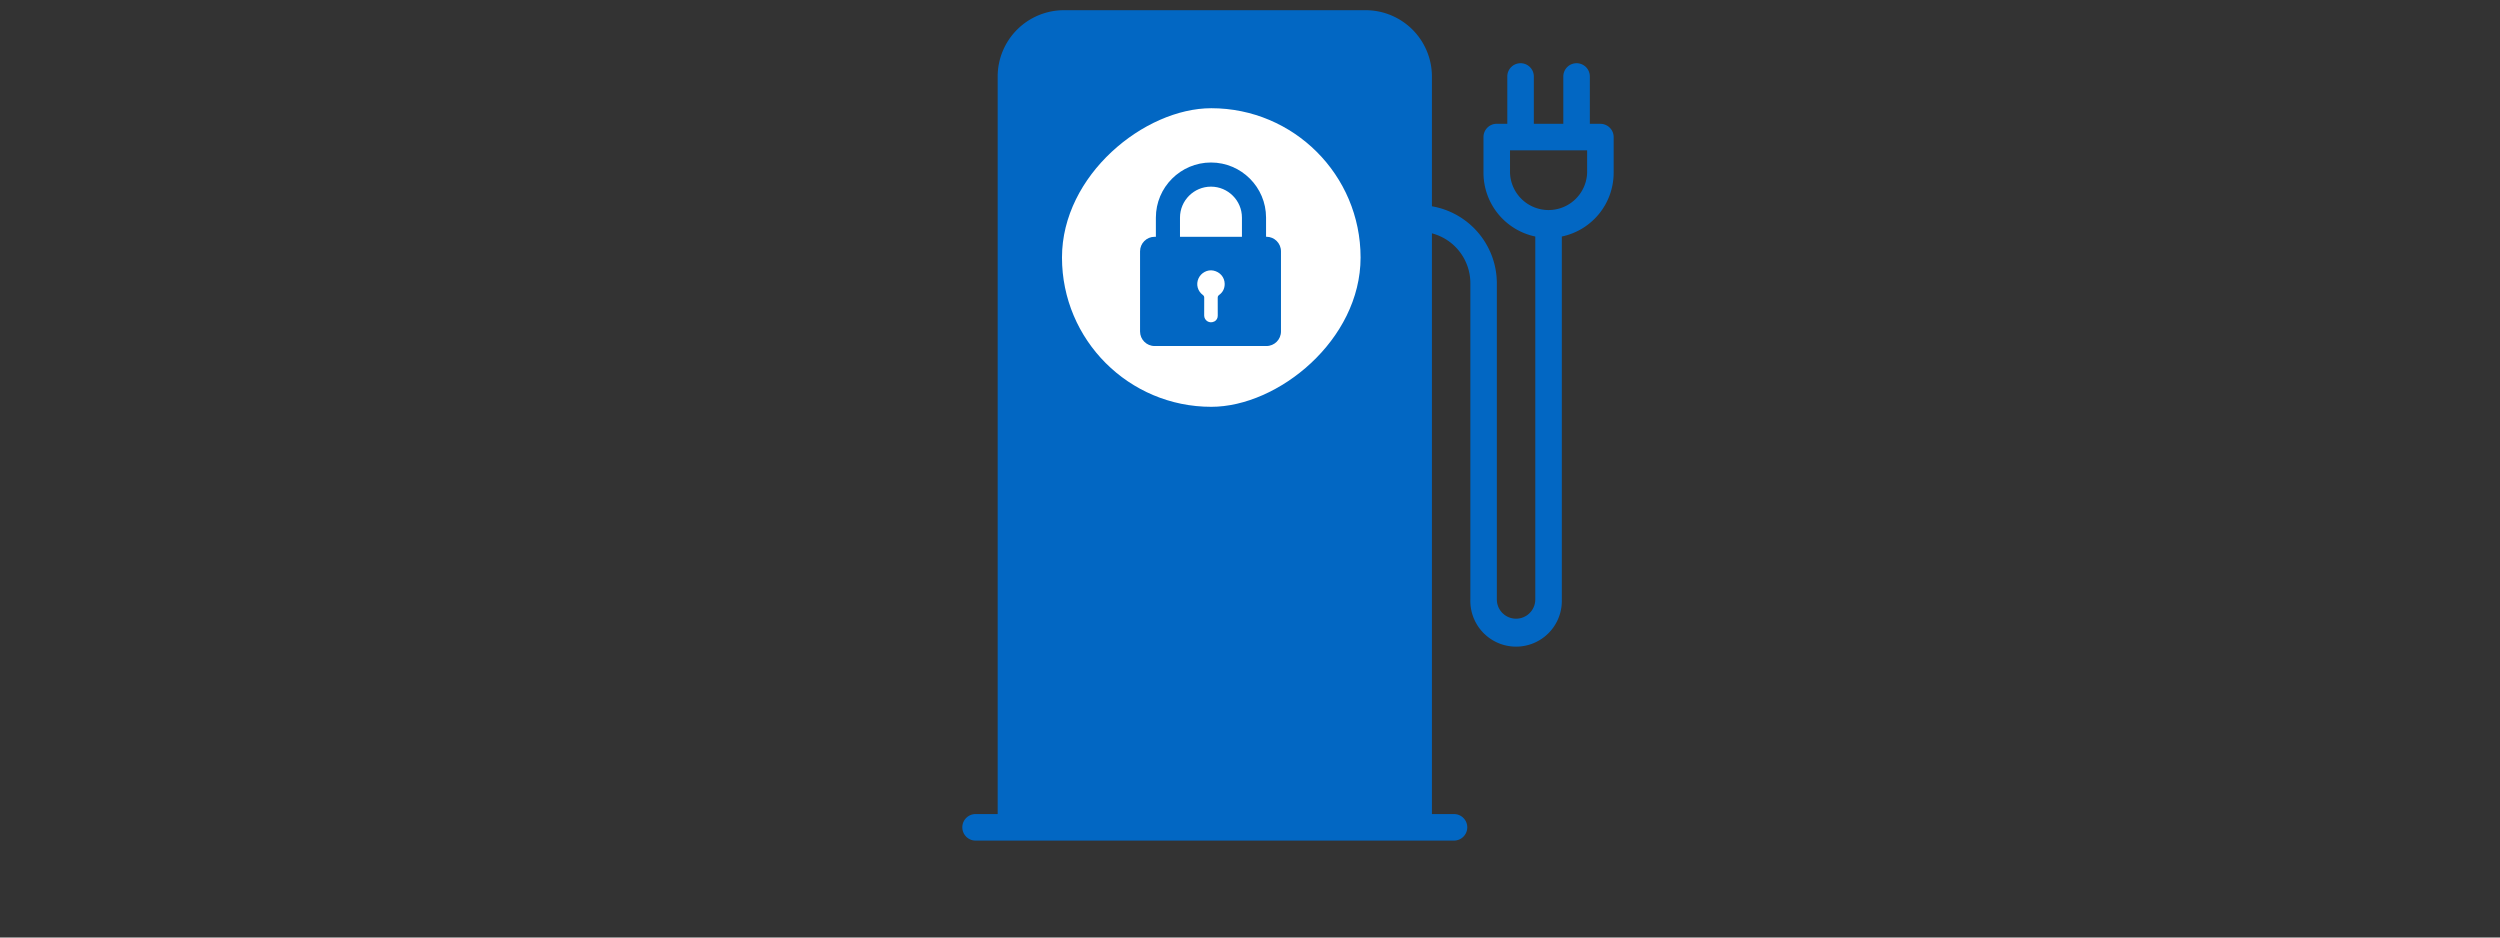<?xml version="1.0" encoding="utf-8"?>
<!-- Generator: Adobe Illustrator 19.1.0, SVG Export Plug-In . SVG Version: 6.00 Build 0)  -->
<svg version="1.1" xmlns="http://www.w3.org/2000/svg" xmlns:xlink="http://www.w3.org/1999/xlink" x="0px" y="0px"
	 viewBox="0 0 800 300" style="enable-background:new 0 0 294.8 94.5;" xml:space="preserve">
<rect x="0" y="0" width="800" height="300" fill="#333333" stroke="none"/>
<style type="text/css">
		.a{fill:#0267C3;}
		.b{fill:#fff;}
</style>
	<g id="charger" transform="translate(250, -5),scale(1.5) ">
		<path class="a" d="M177.58,32.57V40.2a13.9,13.9,0,0,1-11.06,13.59v77.42a9.76,9.76,0,1,1-19.51,0V63.77a11,11,0,0,0-8.2-10.66V177h4.71a2.83,2.83,0,0,1,0,5.66H41.46a2.83,2.83,0,1,1,0-5.66h4.71V19.65A14.15,14.15,0,0,1,60.31,5.51h64.36a14.15,14.15,0,0,1,14.14,14.14V47.34a16.7,16.7,0,0,1,13.85,16.44v67.44a4.1,4.1,0,1,0,8.2,0V53.79A13.9,13.9,0,0,1,149.81,40.2V32.57a2.83,2.83,0,0,1,2.83-2.83h2.25V19.65a2.83,2.83,0,1,1,5.66,0v10.1h6.29V19.65a2.83,2.83,0,0,1,5.66,0v10.1h2.26A2.83,2.83,0,0,1,177.58,32.57Zm-5.66,7.62V35.4H155.47v4.8A8.23,8.23,0,0,0,171.92,40.2Z"/>
		<g transform="translate(0, -30)">
			<rect class="b" x="59.89" y="56.42" width="63.7" height="63.7" rx="31.85" ry="31.85" transform="translate(180.01 -3.47) rotate(90)"/>
			<g transform="translate(72, 68)">
				<g transform="scale(0.08)">
					<path class="a" d="M99,147v51.1h-3.4c-21.4,0-38.8,17.4-38.8,38.8v213.7c0,21.4,17.4,38.8,38.8,38.8h298.2c21.4,0,38.8-17.4,38.8-38.8V236.8
					c0-21.4-17.4-38.8-38.8-38.8h-1v-51.1C392.8,65.9,326.9,0,245.9,0C164.9,0.1,99,66,99,147z M267.7,353.2c-3,2.2-3.8,4.3-3.8,7.8
					c0.1,15.7,0.1,31.3,0.1,47l0,0c0.3,6.5-3,12.9-8.8,15.8c-13.7,7-27.4-2.8-27.4-15.8v-0.1c0-15.7,0-31.4,0.1-47.1
					c0-3.2-0.7-5.3-3.5-7.4c-14.2-10.5-18.9-28.4-11.8-44.1c6.9-15.3,23.8-24.3,39.7-21.1c17.7,3.6,30,17.8,30.2,35.5
					C282.5,336,277.6,346,267.7,353.2z M163.3,147c0-45.6,37.1-82.6,82.6-82.6c45.6,0,82.6,37.1,82.6,82.6v51.1H163.3V147z"/>
			
				</g>
			</g>
		</g>
	</g>
	<script>
		var isUp = true;
		var charger = document.getElementById("charger");
		var count = 0; 
		var initialX = 250;
		var initialY = -5;
		var initialSizeFactor = 1.5;
		setInterval(move, 50);
		function move()
		{ 
			if (isUp){
				++count;
				if(count &lt; 20){
					var translateVar = initialX-count*0.1;
					var scaleVar = initialSizeFactor+count*0.002;
					charger.setAttribute('transform', 'translate('+ translateVar +','+ initialY+'),scale('+ scaleVar +')');
				}
				else{
					isUp = false;
				}
			}
			else{
				--count;
				if(count &gt; 0){
					var translateVar = initialX-count*0.1;
					var scaleVar = initialSizeFactor+count*0.002;
					charger.setAttribute('transform', 'translate('+ translateVar +','+ initialY+'),scale('+ scaleVar +')');
				}
				else{
					isUp = true;
				}
			}
		}
	</script>
</svg>
